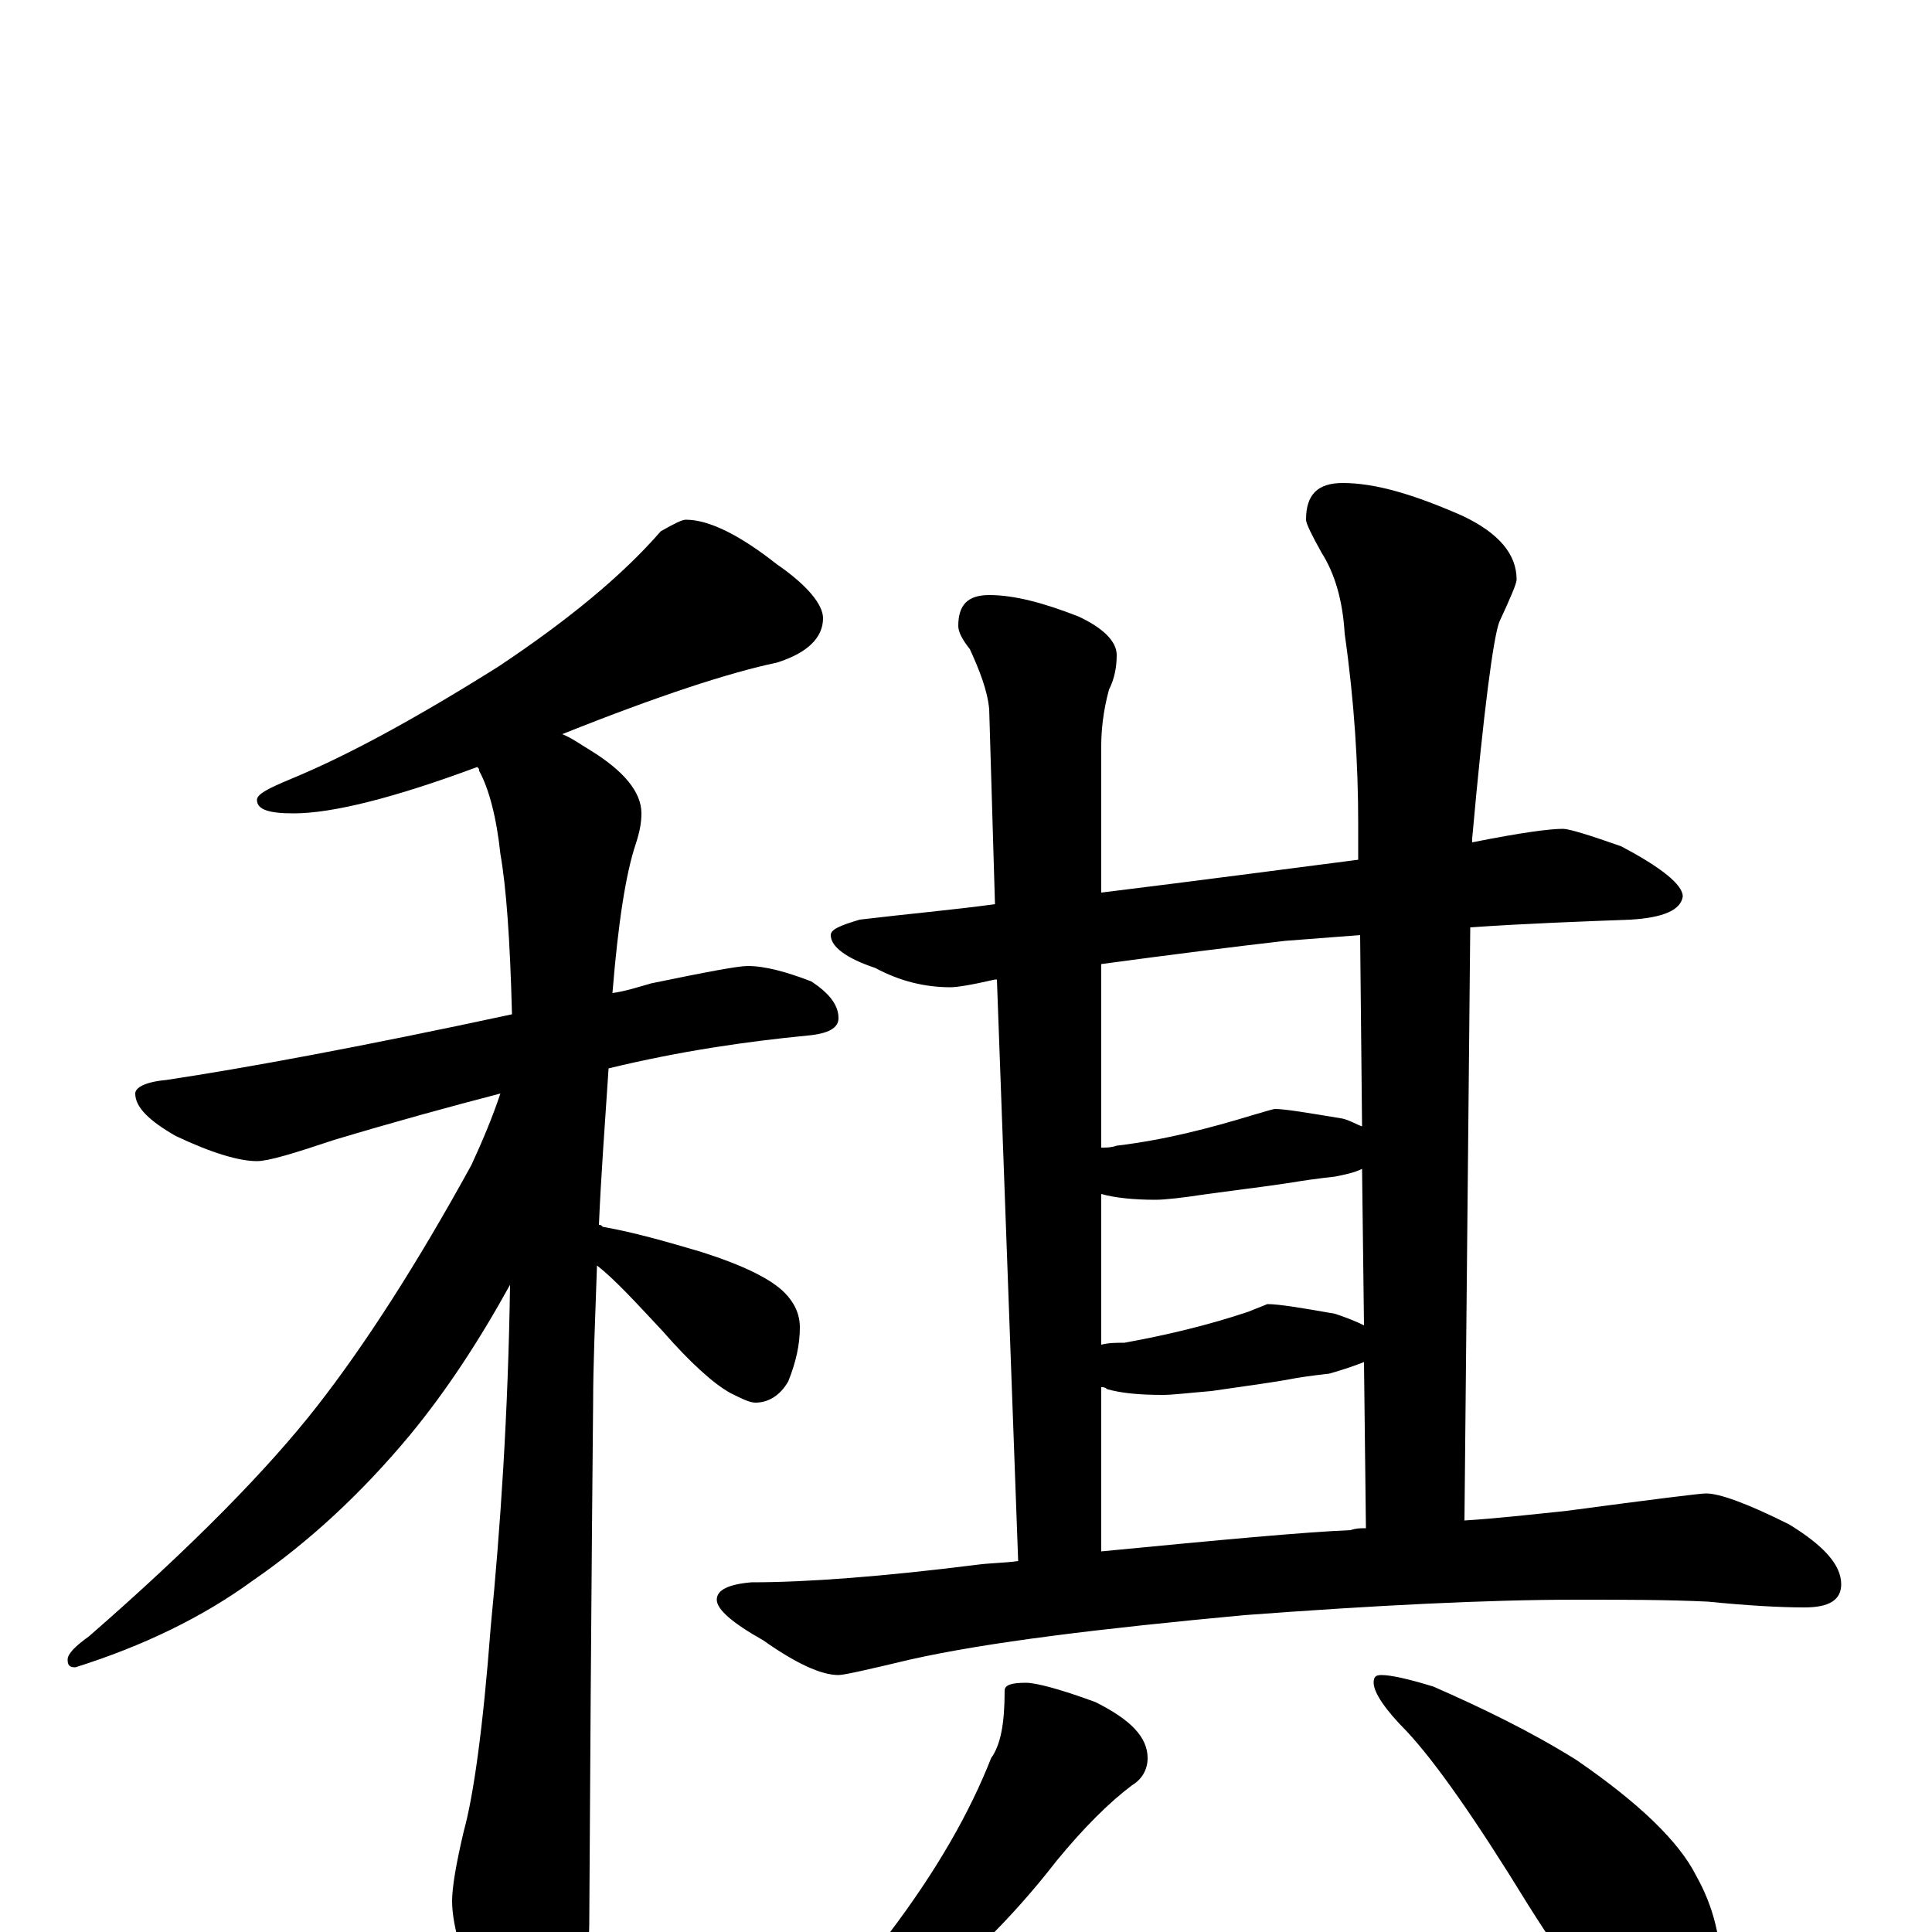 <?xml version="1.0" encoding="utf-8" ?>
<!DOCTYPE svg PUBLIC "-//W3C//DTD SVG 1.1//EN" "http://www.w3.org/Graphics/SVG/1.1/DTD/svg11.dtd">
<svg version="1.1" id="Layer_1" xmlns="http://www.w3.org/2000/svg" xmlns:xlink="http://www.w3.org/1999/xlink" x="0px" y="145px" width="1000px" height="1000px" viewBox="0 0 1000 1000" enable-background="new 0 0 1000 1000" xml:space="preserve">
<g id="Layer_1">
<path id="glyph" transform="matrix(1 0 0 -1 0 1000)" d="M355,731C367,731 383,723 402,708C418,697 426,687 426,680C426,670 418,662 402,657C378,652 341,640 291,620C296,618 300,615 305,612C323,601 332,590 332,579C332,574 331,569 329,563C324,548 320,523 317,486C324,487 330,489 337,491C366,497 382,500 387,500C396,500 407,497 420,492C429,486 434,480 434,473C434,468 429,465 418,464C387,461 352,456 315,447C313,417 311,390 310,366C311,366 311,366 312,365C329,362 346,357 363,352C385,345 399,338 406,331C411,326 414,320 414,313C414,304 412,295 408,285C404,278 398,274 391,274C388,274 384,276 378,279C369,284 357,295 343,311C329,326 318,338 309,345C308,316 307,293 307,274C307,272 306,182 305,4C305,-11 300,-28 291,-45C284,-59 277,-66 270,-66C265,-66 259,-58 251,-43C240,-17 234,3 234,16C234,23 236,35 240,52C245,70 250,105 254,158C259,209 263,268 264,335C248,306 231,280 212,257C187,227 160,202 131,182C105,163 74,148 39,137C36,137 35,138 35,141C35,144 39,148 46,153C100,200 139,240 164,272C189,304 216,346 244,397C250,410 255,422 259,434C232,427 203,419 173,410C152,403 139,399 133,399C124,399 110,403 91,412C77,420 70,427 70,434C70,437 75,440 86,441C126,447 186,458 265,475C264,514 262,541 259,558C257,577 253,592 248,601C248,602 248,602 247,603C204,587 172,579 152,579C139,579 133,581 133,586C133,589 139,592 151,597C180,609 215,628 258,655C294,679 322,702 342,725C349,729 353,731 355,731M809,571C812,571 822,568 839,562C860,551 871,542 871,536C870,529 861,525 844,524C818,523 790,522 761,520l-3,-307C774,214 792,216 811,218C856,224 880,227 883,227C890,227 904,222 926,211C944,200 953,190 953,180C953,172 947,168 934,168C921,168 904,169 884,171C863,172 841,172 816,172C769,172 711,169 644,164C569,157 511,150 471,141C450,136 437,133 434,133C425,133 412,139 395,151C379,160 371,167 371,172C371,177 377,180 389,181C418,181 457,184 505,190C512,191 520,191 527,192l-11,301l-1,0C502,490 495,489 492,489C479,489 466,492 453,499C438,504 430,510 430,516C430,519 435,521 445,524C470,527 493,529 515,532l-3,101C511,643 507,653 502,664C498,669 496,673 496,676C496,687 501,692 512,692C525,692 540,688 558,681C571,675 578,668 578,661C578,655 577,649 574,643C571,632 570,622 570,614l0,-76C619,544 664,550 703,555l0,19C703,604 701,637 696,672C695,689 691,703 684,714C679,723 676,729 676,731C676,744 682,750 695,750C712,750 732,744 757,733C776,724 785,713 785,700C785,698 782,691 776,678C773,670 768,633 762,566l0,-2C787,569 802,571 809,571M570,197C632,203 675,207 699,208C702,209 704,209 707,209l-1,86C701,293 695,291 688,289C679,288 672,287 667,286C662,285 648,283 627,280C615,279 607,278 602,278C589,278 580,279 573,281C572,282 571,282 570,282M570,304C574,305 578,305 582,305C604,309 625,314 646,321l10,4C662,325 674,323 691,320C697,318 702,316 706,314l-1,81C701,393 696,392 691,391C682,390 675,389 669,388C663,387 648,385 625,382C612,380 603,379 598,379C587,379 577,380 570,382M570,406C573,406 575,406 578,407C603,410 626,416 649,423C656,425 659,426 660,426C665,426 677,424 695,421C699,420 702,418 705,417l-1,99C691,515 678,514 665,513C639,510 607,506 570,501M531,129C536,129 548,126 567,119C585,110 594,101 594,90C594,84 591,79 586,76C574,67 561,54 547,37C523,6 497,-19 470,-39C453,-55 437,-65 424,-70C417,-75 411,-78 406,-78C401,-78 398,-77 398,-74C421,-52 441,-28 460,-1C485,32 502,62 513,90C518,97 520,108 520,125C520,128 524,129 531,129M715,133C720,133 729,131 742,127C767,116 792,104 816,89C848,67 869,47 878,29C887,13 891,-4 891,-23C891,-32 888,-42 883,-53C878,-62 872,-66 863,-66C860,-66 853,-62 844,-55C831,-44 813,-21 791,14C764,58 743,88 728,104C717,115 711,124 711,129C711,132 712,133 715,133z"/>
</g>
</svg>
